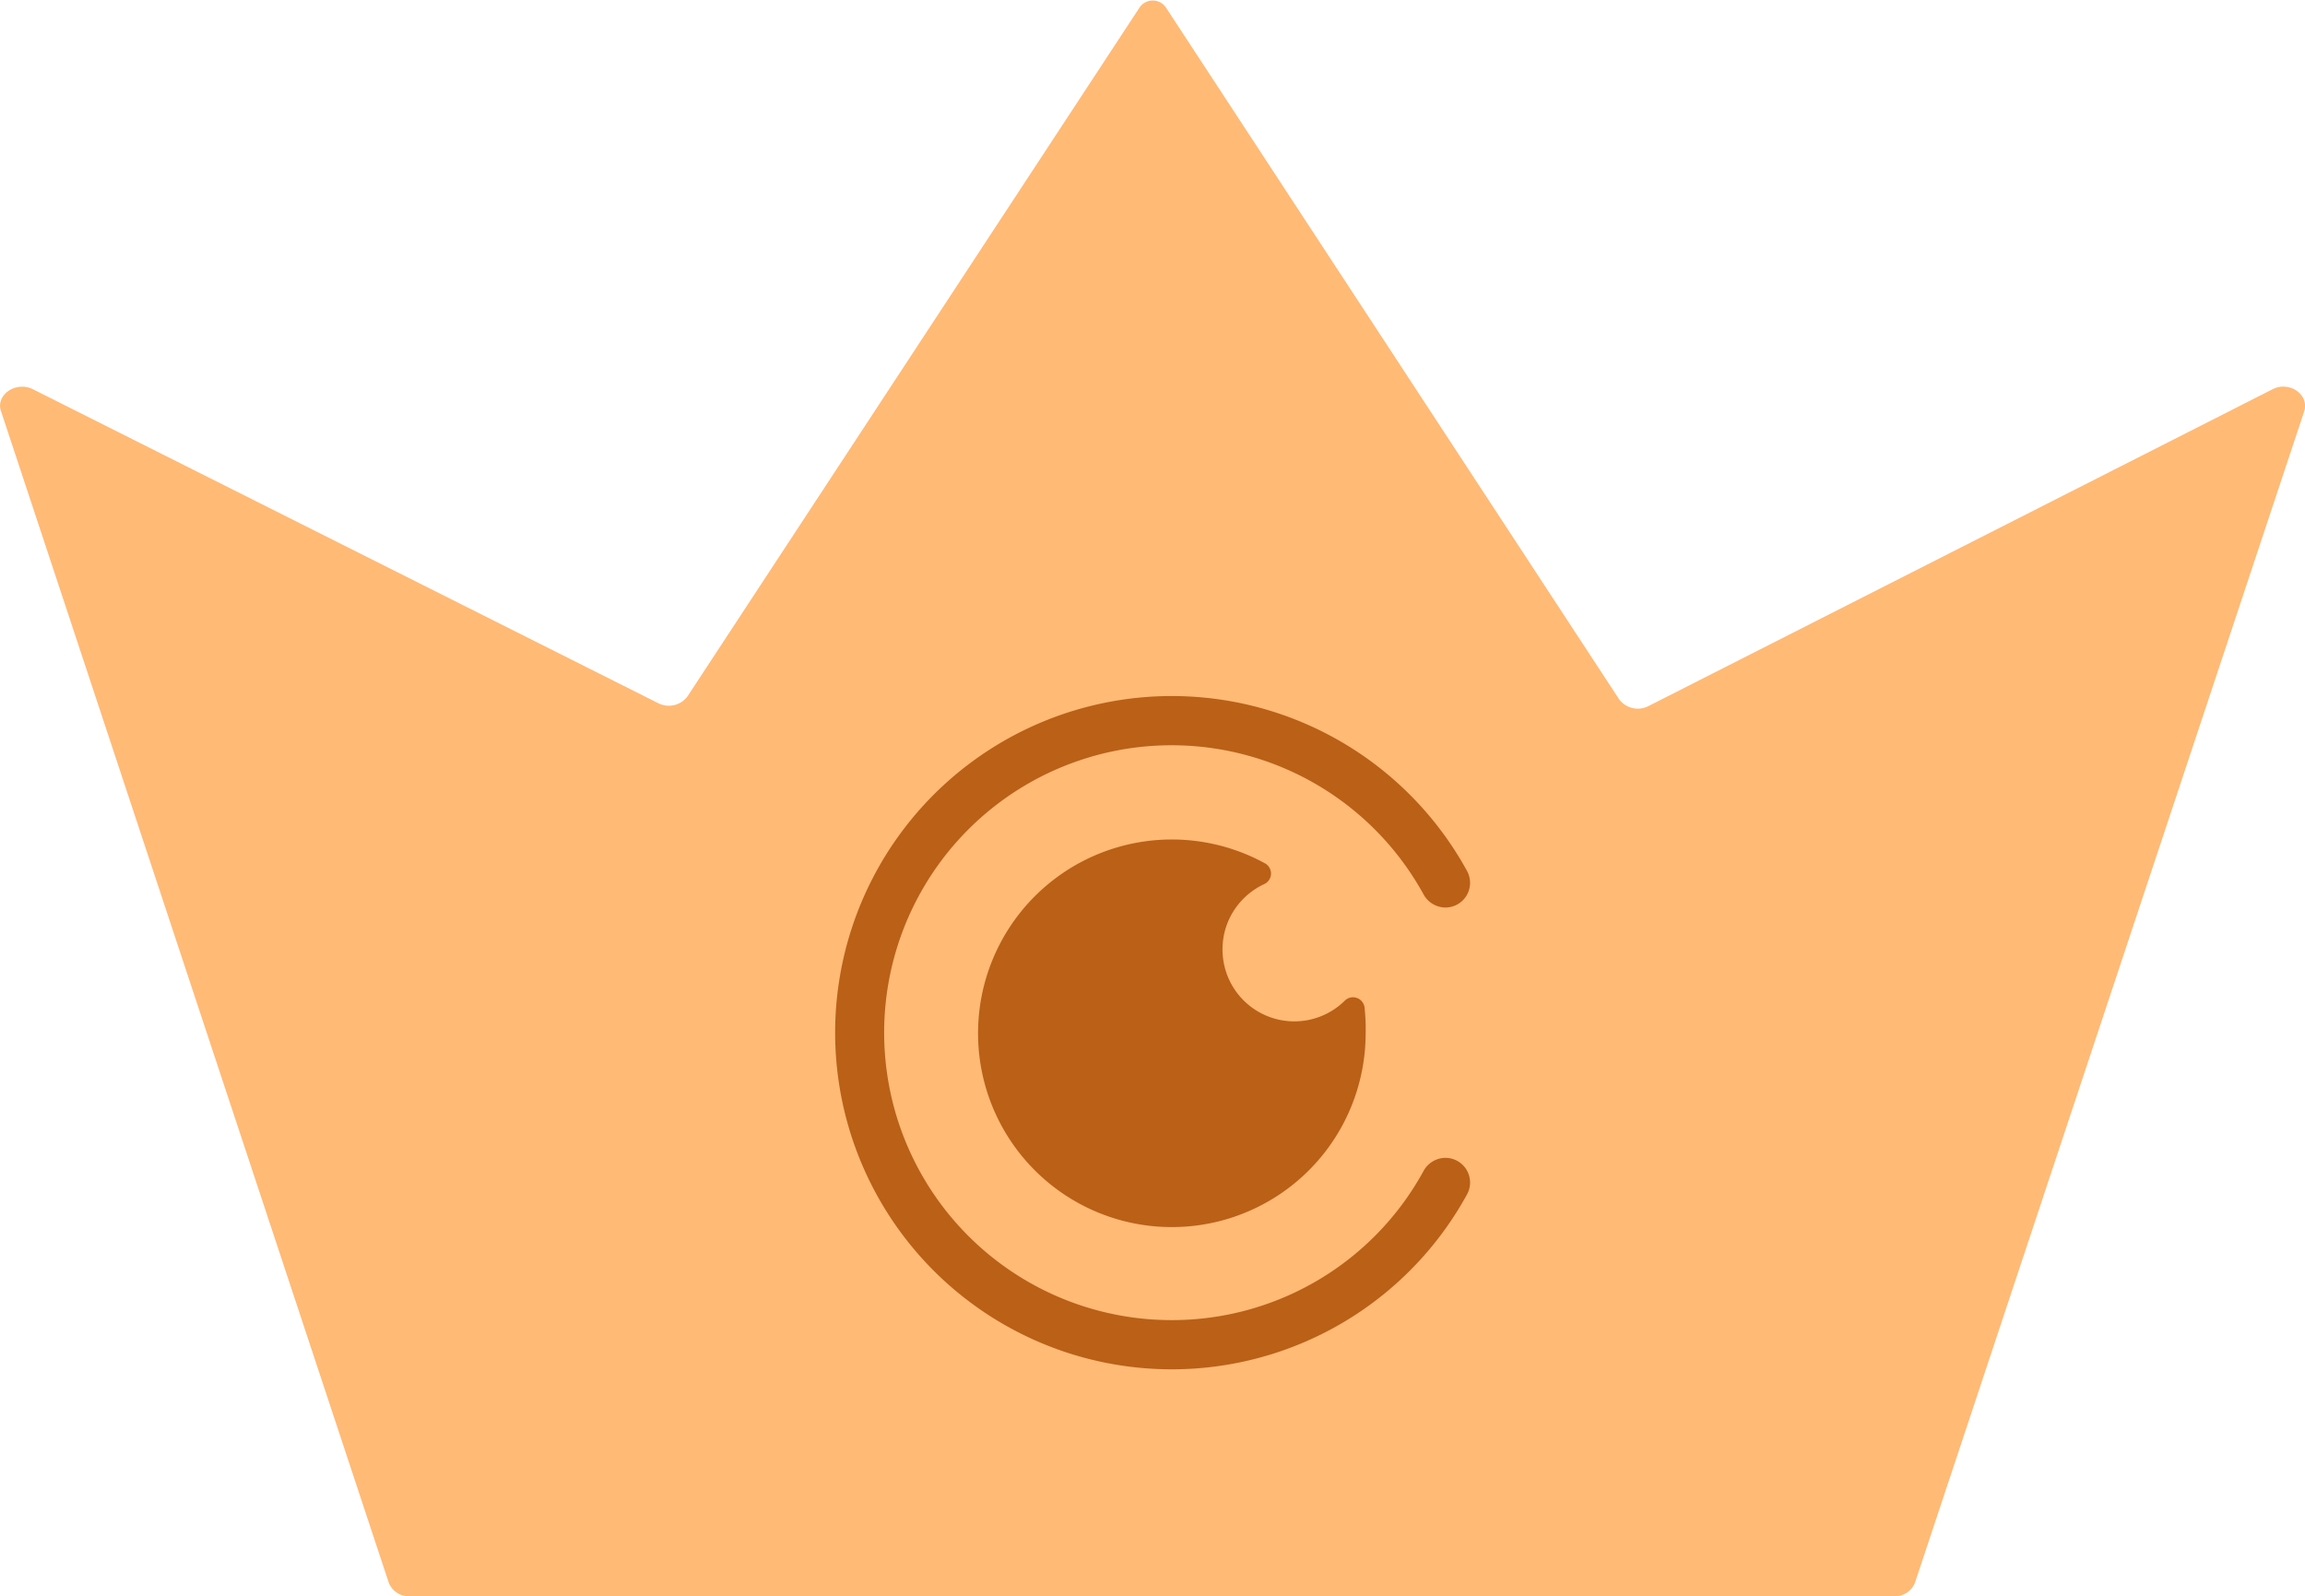 <svg id="Livello_1" data-name="Livello 1" xmlns="http://www.w3.org/2000/svg" viewBox="0 0 144.75 100.24"><defs><style>.cls-1{fill:#ffba76;}.cls-2{fill:#ba6017;}</style></defs><path class="cls-1" d="M366.36,359.93l-24.44,73.55a1.35,1.35,0,0,1-1.3.86H247.38a1.35,1.35,0,0,1-1.31-.86l-24.35-73.57c-.34-1,.92-1.9,2-1.37L263,378.26a1.46,1.46,0,0,0,1.84-.44l28.39-43.26a1,1,0,0,1,1.64,0L323.33,378a1.46,1.46,0,0,0,1.85.44l39.2-19.9C365.44,358,366.7,358.9,366.36,359.93Z" transform="translate(-221.66 -334.1)"/><path class="cls-2" d="M307.42,399a12.17,12.17,0,1,1-6.35-10.7.73.73,0,0,1,0,1.31,4.54,4.54,0,0,0-1.83,1.53,4.46,4.46,0,0,0-.8,2.32,4.51,4.51,0,0,0,7.68,3.47.73.73,0,0,1,1.23.43A12.55,12.55,0,0,1,307.42,399Z" transform="translate(-221.66 -334.1)"/><path class="cls-2" d="M295.24,417a18.05,18.05,0,1,1,15.83-26.71,1.58,1.58,0,0,0,1.36.8h0a1.55,1.55,0,0,0,1.36-2.29,21.14,21.14,0,1,0,0,20.3,1.55,1.55,0,0,0-1.36-2.29h0a1.58,1.58,0,0,0-1.36.8A18,18,0,0,1,295.24,417Z" transform="translate(-221.66 -334.1)"/></svg>